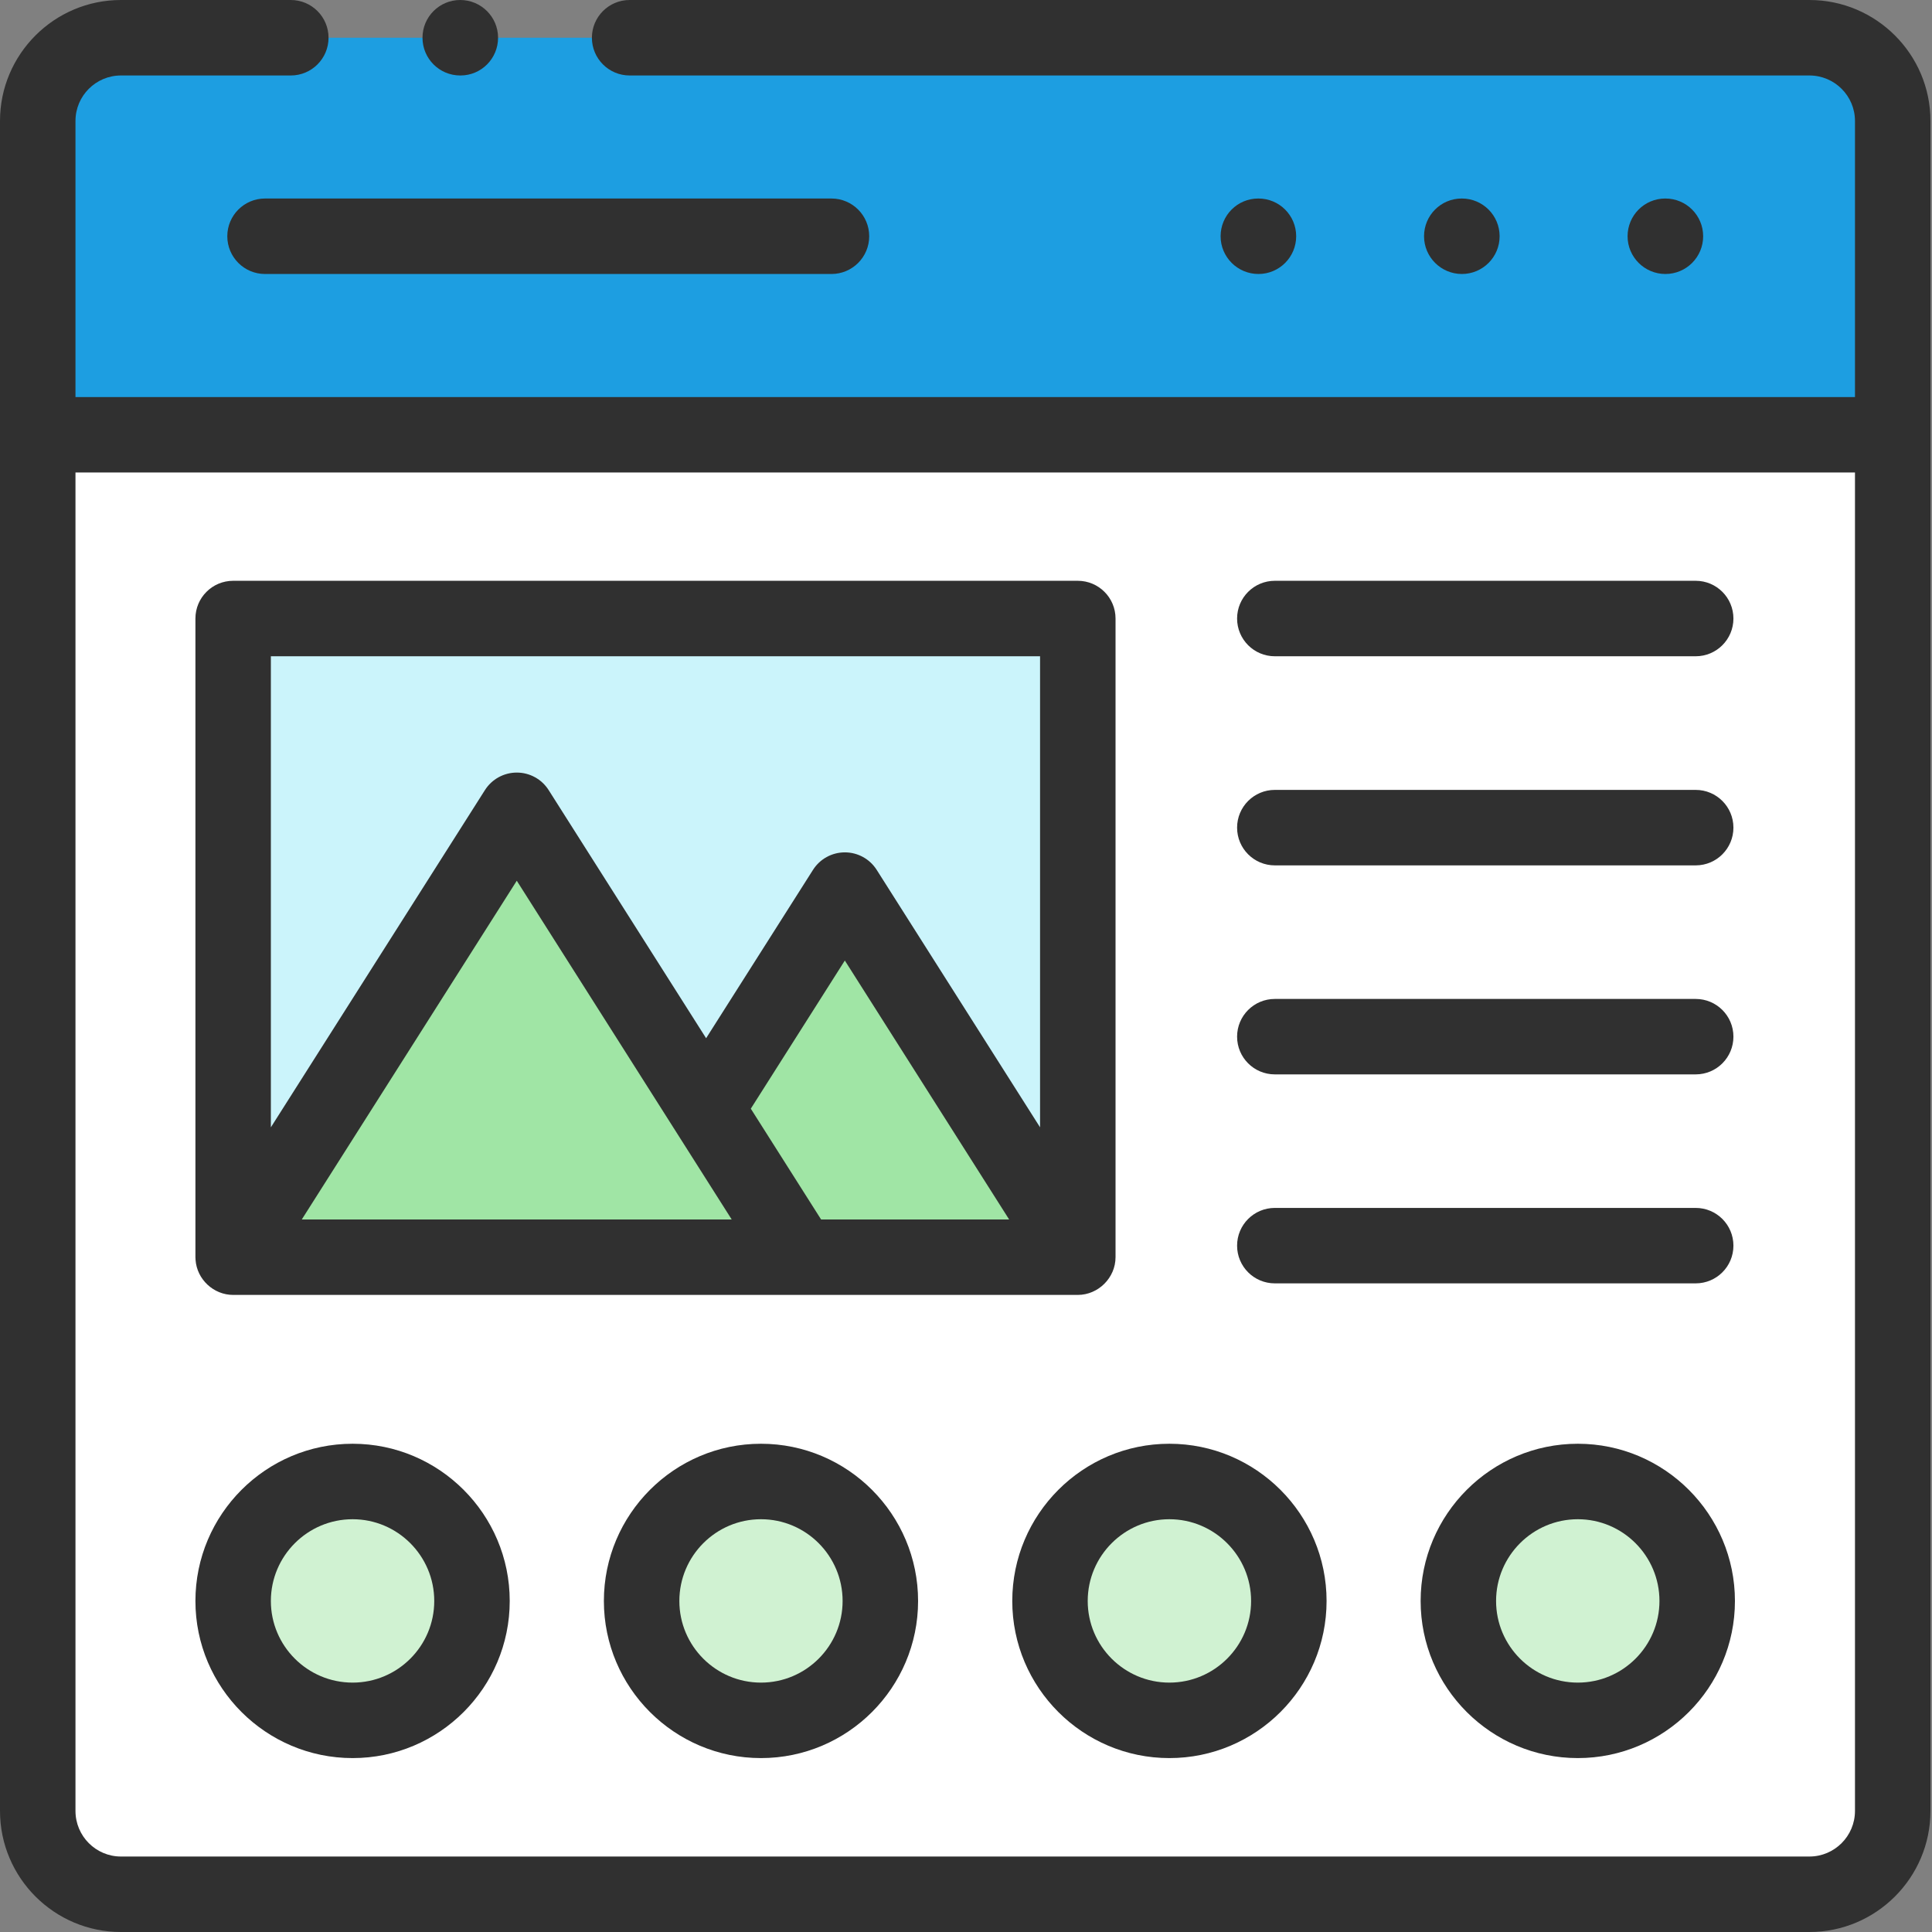<svg width="60" height="60" viewBox="0 0 60 60" fill="none" xmlns="http://www.w3.org/2000/svg">
<rect x="0" y="0" width="60" height="60" fill="#808080" stroke="none"/>
<path fill-rule="evenodd" clip-rule="evenodd" d="M1.172 13.502H58.777L58.78 3.756C58.78 2.334 57.614 1.172 56.193 1.172H3.756C2.334 1.172 1.172 2.334 1.172 3.756V13.502Z" fill="#1D9EE1"/>
<path fill-rule="evenodd" clip-rule="evenodd" d="M33.472 19.209V39.044H24.856H7.241V19.209H33.472ZM3.756 58.828H56.193C57.614 58.828 58.78 57.662 58.78 56.241L58.777 13.502H1.172V56.241C1.172 57.662 2.334 58.828 3.756 58.828ZM36.316 46.009C38.365 46.009 40.026 47.67 40.026 49.72C40.026 51.766 38.365 53.427 36.316 53.427C34.269 53.427 32.608 51.766 32.608 49.72C32.608 47.67 34.269 46.009 36.316 46.009ZM23.633 46.009C25.683 46.009 27.34 47.67 27.34 49.72C27.34 51.766 25.683 53.427 23.633 53.427C21.587 53.427 19.926 51.766 19.926 49.72C19.926 47.67 21.587 46.009 23.633 46.009ZM10.951 46.009C12.997 46.009 14.658 47.67 14.658 49.72C14.658 51.766 12.997 53.427 10.951 53.427C8.901 53.427 7.241 51.766 7.241 49.72C7.241 47.67 8.901 46.009 10.951 46.009ZM49.001 46.009C51.047 46.009 52.708 47.67 52.708 49.72C52.708 51.766 51.047 53.427 49.001 53.427C46.952 53.427 45.291 51.766 45.291 49.72C45.291 47.67 46.952 46.009 49.001 46.009Z" fill="white"/>
<path fill-rule="evenodd" clip-rule="evenodd" d="M16.05 25.165L21.929 34.429L26.238 27.643L33.472 39.043V19.209H7.241V39.043L16.05 25.165Z" fill="#CBF4FB"/>
<path fill-rule="evenodd" clip-rule="evenodd" d="M7.241 49.72C7.241 51.766 8.902 53.427 10.951 53.427C12.997 53.427 14.658 51.766 14.658 49.72C14.658 47.67 12.997 46.009 10.951 46.009C8.901 46.009 7.241 47.67 7.241 49.72Z" fill="#D0F2D2"/>
<path fill-rule="evenodd" clip-rule="evenodd" d="M7.241 39.043H24.856L21.929 34.429L16.05 25.165L7.241 39.043Z" fill="#A0E5A5"/>
<path fill-rule="evenodd" clip-rule="evenodd" d="M24.856 39.043H33.472L26.238 27.643L21.929 34.429L24.856 39.043Z" fill="#A0E5A5"/>
<path fill-rule="evenodd" clip-rule="evenodd" d="M19.926 49.72C19.926 51.766 21.587 53.427 23.633 53.427C25.683 53.427 27.34 51.766 27.34 49.72C27.34 47.67 25.683 46.009 23.633 46.009C21.587 46.009 19.926 47.67 19.926 49.72Z" fill="#D0F2D2"/>
<path fill-rule="evenodd" clip-rule="evenodd" d="M32.608 49.72C32.608 51.766 34.269 53.427 36.316 53.427C38.365 53.427 40.026 51.766 40.026 49.72C40.026 47.67 38.365 46.009 36.316 46.009C34.269 46.009 32.608 47.67 32.608 49.72Z" fill="#D0F2D2"/>
<path fill-rule="evenodd" clip-rule="evenodd" d="M45.291 49.72C45.291 51.766 46.952 53.427 49.001 53.427C51.047 53.427 52.708 51.766 52.708 49.72C52.708 47.67 51.047 46.009 49.001 46.009C46.952 46.009 45.291 47.67 45.291 49.72Z" fill="#D0F2D2"/>
<path d="M46.572 7.337C46.572 6.69 46.047 6.165 45.4 6.165H45.394C44.746 6.165 44.225 6.69 44.225 7.337C44.225 7.984 44.753 8.509 45.4 8.509C46.047 8.509 46.572 7.984 46.572 7.337Z" fill="#303030"/>
<path d="M52.893 7.337C52.893 6.69 52.369 6.165 51.721 6.165H51.715C51.068 6.165 50.546 6.69 50.546 7.337C50.546 7.984 51.074 8.509 51.721 8.509C52.369 8.509 52.893 7.984 52.893 7.337Z" fill="#303030"/>
<path d="M40.254 7.337C40.254 6.69 39.73 6.165 39.082 6.165H39.076C38.428 6.165 37.907 6.69 37.907 7.337C37.907 7.984 38.435 8.509 39.082 8.509C39.73 8.509 40.254 7.984 40.254 7.337Z" fill="#303030"/>
<path d="M7.059 7.337C7.059 7.984 7.583 8.509 8.23 8.509H25.822C26.469 8.509 26.994 7.984 26.994 7.337C26.994 6.69 26.469 6.165 25.822 6.165H8.23C7.583 6.165 7.059 6.69 7.059 7.337Z" fill="#303030"/>
<path d="M56.193 0H19.554C18.907 0 18.382 0.525 18.382 1.172C18.382 1.819 18.907 2.344 19.554 2.344H56.193C56.973 2.344 57.608 2.977 57.608 3.756V12.331H2.344V3.756C2.344 2.977 2.977 2.344 3.756 2.344H9.031C9.678 2.344 10.203 1.819 10.203 1.172C10.203 0.525 9.678 0 9.031 0H3.756C1.685 0 0 1.685 0 3.756V56.24C0 58.313 1.685 60 3.756 60H56.193C58.265 60 59.952 58.313 59.952 56.24V3.756C59.952 1.685 58.265 0 56.193 0ZM56.193 57.656H3.756C2.977 57.656 2.344 57.021 2.344 56.24V14.674H57.608V56.24C57.608 57.021 56.973 57.656 56.193 57.656Z" fill="#303030"/>
<path d="M10.951 44.837C8.259 44.837 6.069 47.028 6.069 49.72C6.069 52.41 8.259 54.599 10.951 54.599C13.641 54.599 15.83 52.41 15.83 49.72C15.83 47.028 13.641 44.837 10.951 44.837ZM10.951 52.255C9.551 52.255 8.412 51.118 8.412 49.72C8.412 48.32 9.551 47.181 10.951 47.181C12.349 47.181 13.486 48.32 13.486 49.72C13.486 51.118 12.349 52.255 10.951 52.255Z" fill="#303030"/>
<path d="M23.633 44.837C20.943 44.837 18.754 47.028 18.754 49.72C18.754 52.41 20.943 54.599 23.633 54.599C26.323 54.599 28.512 52.41 28.512 49.72C28.512 47.028 26.323 44.837 23.633 44.837ZM23.633 52.255C22.235 52.255 21.098 51.118 21.098 49.72C21.098 48.32 22.235 47.181 23.633 47.181C25.031 47.181 26.168 48.32 26.168 49.72C26.168 51.118 25.031 52.255 23.633 52.255Z" fill="#303030"/>
<path d="M36.316 44.837C33.625 44.837 31.437 47.028 31.437 49.72C31.437 52.41 33.625 54.599 36.316 54.599C39.008 54.599 41.198 52.41 41.198 49.72C41.198 47.028 39.008 44.837 36.316 44.837ZM36.316 52.255C34.918 52.255 33.78 51.118 33.78 49.72C33.78 48.32 34.918 47.181 36.316 47.181C37.715 47.181 38.854 48.32 38.854 49.72C38.854 51.118 37.715 52.255 36.316 52.255Z" fill="#303030"/>
<path d="M49.001 44.837C46.309 44.837 44.119 47.028 44.119 49.72C44.119 52.41 46.309 54.599 49.001 54.599C51.691 54.599 53.88 52.41 53.88 49.72C53.88 47.028 51.691 44.837 49.001 44.837ZM49.001 52.255C47.601 52.255 46.462 51.118 46.462 49.72C46.462 48.32 47.601 47.181 49.001 47.181C50.399 47.181 51.536 48.32 51.536 49.72C51.536 51.118 50.399 52.255 49.001 52.255Z" fill="#303030"/>
<path d="M6.073 39.126C6.115 39.732 6.633 40.215 7.242 40.215H33.47C34.11 40.215 34.644 39.682 34.644 39.043V19.209C34.644 18.562 34.119 18.037 33.472 18.037H7.241C6.593 18.037 6.069 18.562 6.069 19.209V39.043C6.07 39.071 6.071 39.098 6.073 39.126ZM25.5 37.872L23.317 34.431L26.237 29.83L31.34 37.872H25.5ZM22.724 37.872H9.372L16.049 27.352L22.724 37.872ZM32.3 20.381V35.01L27.227 27.015C27.012 26.676 26.639 26.471 26.238 26.471C25.836 26.471 25.463 26.676 25.248 27.015L21.929 32.243L17.039 24.537C16.824 24.198 16.451 23.993 16.05 23.993C16.05 23.993 16.05 23.993 16.05 23.993C15.649 23.993 15.275 24.198 15.06 24.537L8.412 35.01V20.381H32.3Z" fill="#303030"/>
<path d="M39.591 20.381H52.661C53.309 20.381 53.833 19.856 53.833 19.209C53.833 18.562 53.309 18.037 52.661 18.037H39.591C38.943 18.037 38.419 18.562 38.419 19.209C38.419 19.856 38.943 20.381 39.591 20.381Z" fill="#303030"/>
<path d="M39.591 26.875H52.661C53.309 26.875 53.833 26.35 53.833 25.703C53.833 25.056 53.309 24.531 52.661 24.531H39.591C38.943 24.531 38.419 25.056 38.419 25.703C38.419 26.35 38.943 26.875 39.591 26.875Z" fill="#303030"/>
<path d="M39.591 33.366H52.661C53.309 33.366 53.833 32.842 53.833 32.194C53.833 31.547 53.309 31.023 52.661 31.023H39.591C38.943 31.023 38.419 31.547 38.419 32.194C38.419 32.842 38.943 33.366 39.591 33.366Z" fill="#303030"/>
<path d="M39.591 39.856H52.661C53.309 39.856 53.833 39.332 53.833 38.685C53.833 38.037 53.309 37.513 52.661 37.513H39.591C38.943 37.513 38.419 38.037 38.419 38.685C38.419 39.332 38.943 39.856 39.591 39.856Z" fill="#303030"/>
<path d="M14.293 2.344H14.299C14.947 2.344 15.468 1.819 15.468 1.172C15.468 0.525 14.94 0 14.293 0C13.645 0 13.121 0.525 13.121 1.172C13.121 1.819 13.645 2.344 14.293 2.344Z" fill="#303030"/>
</svg>
